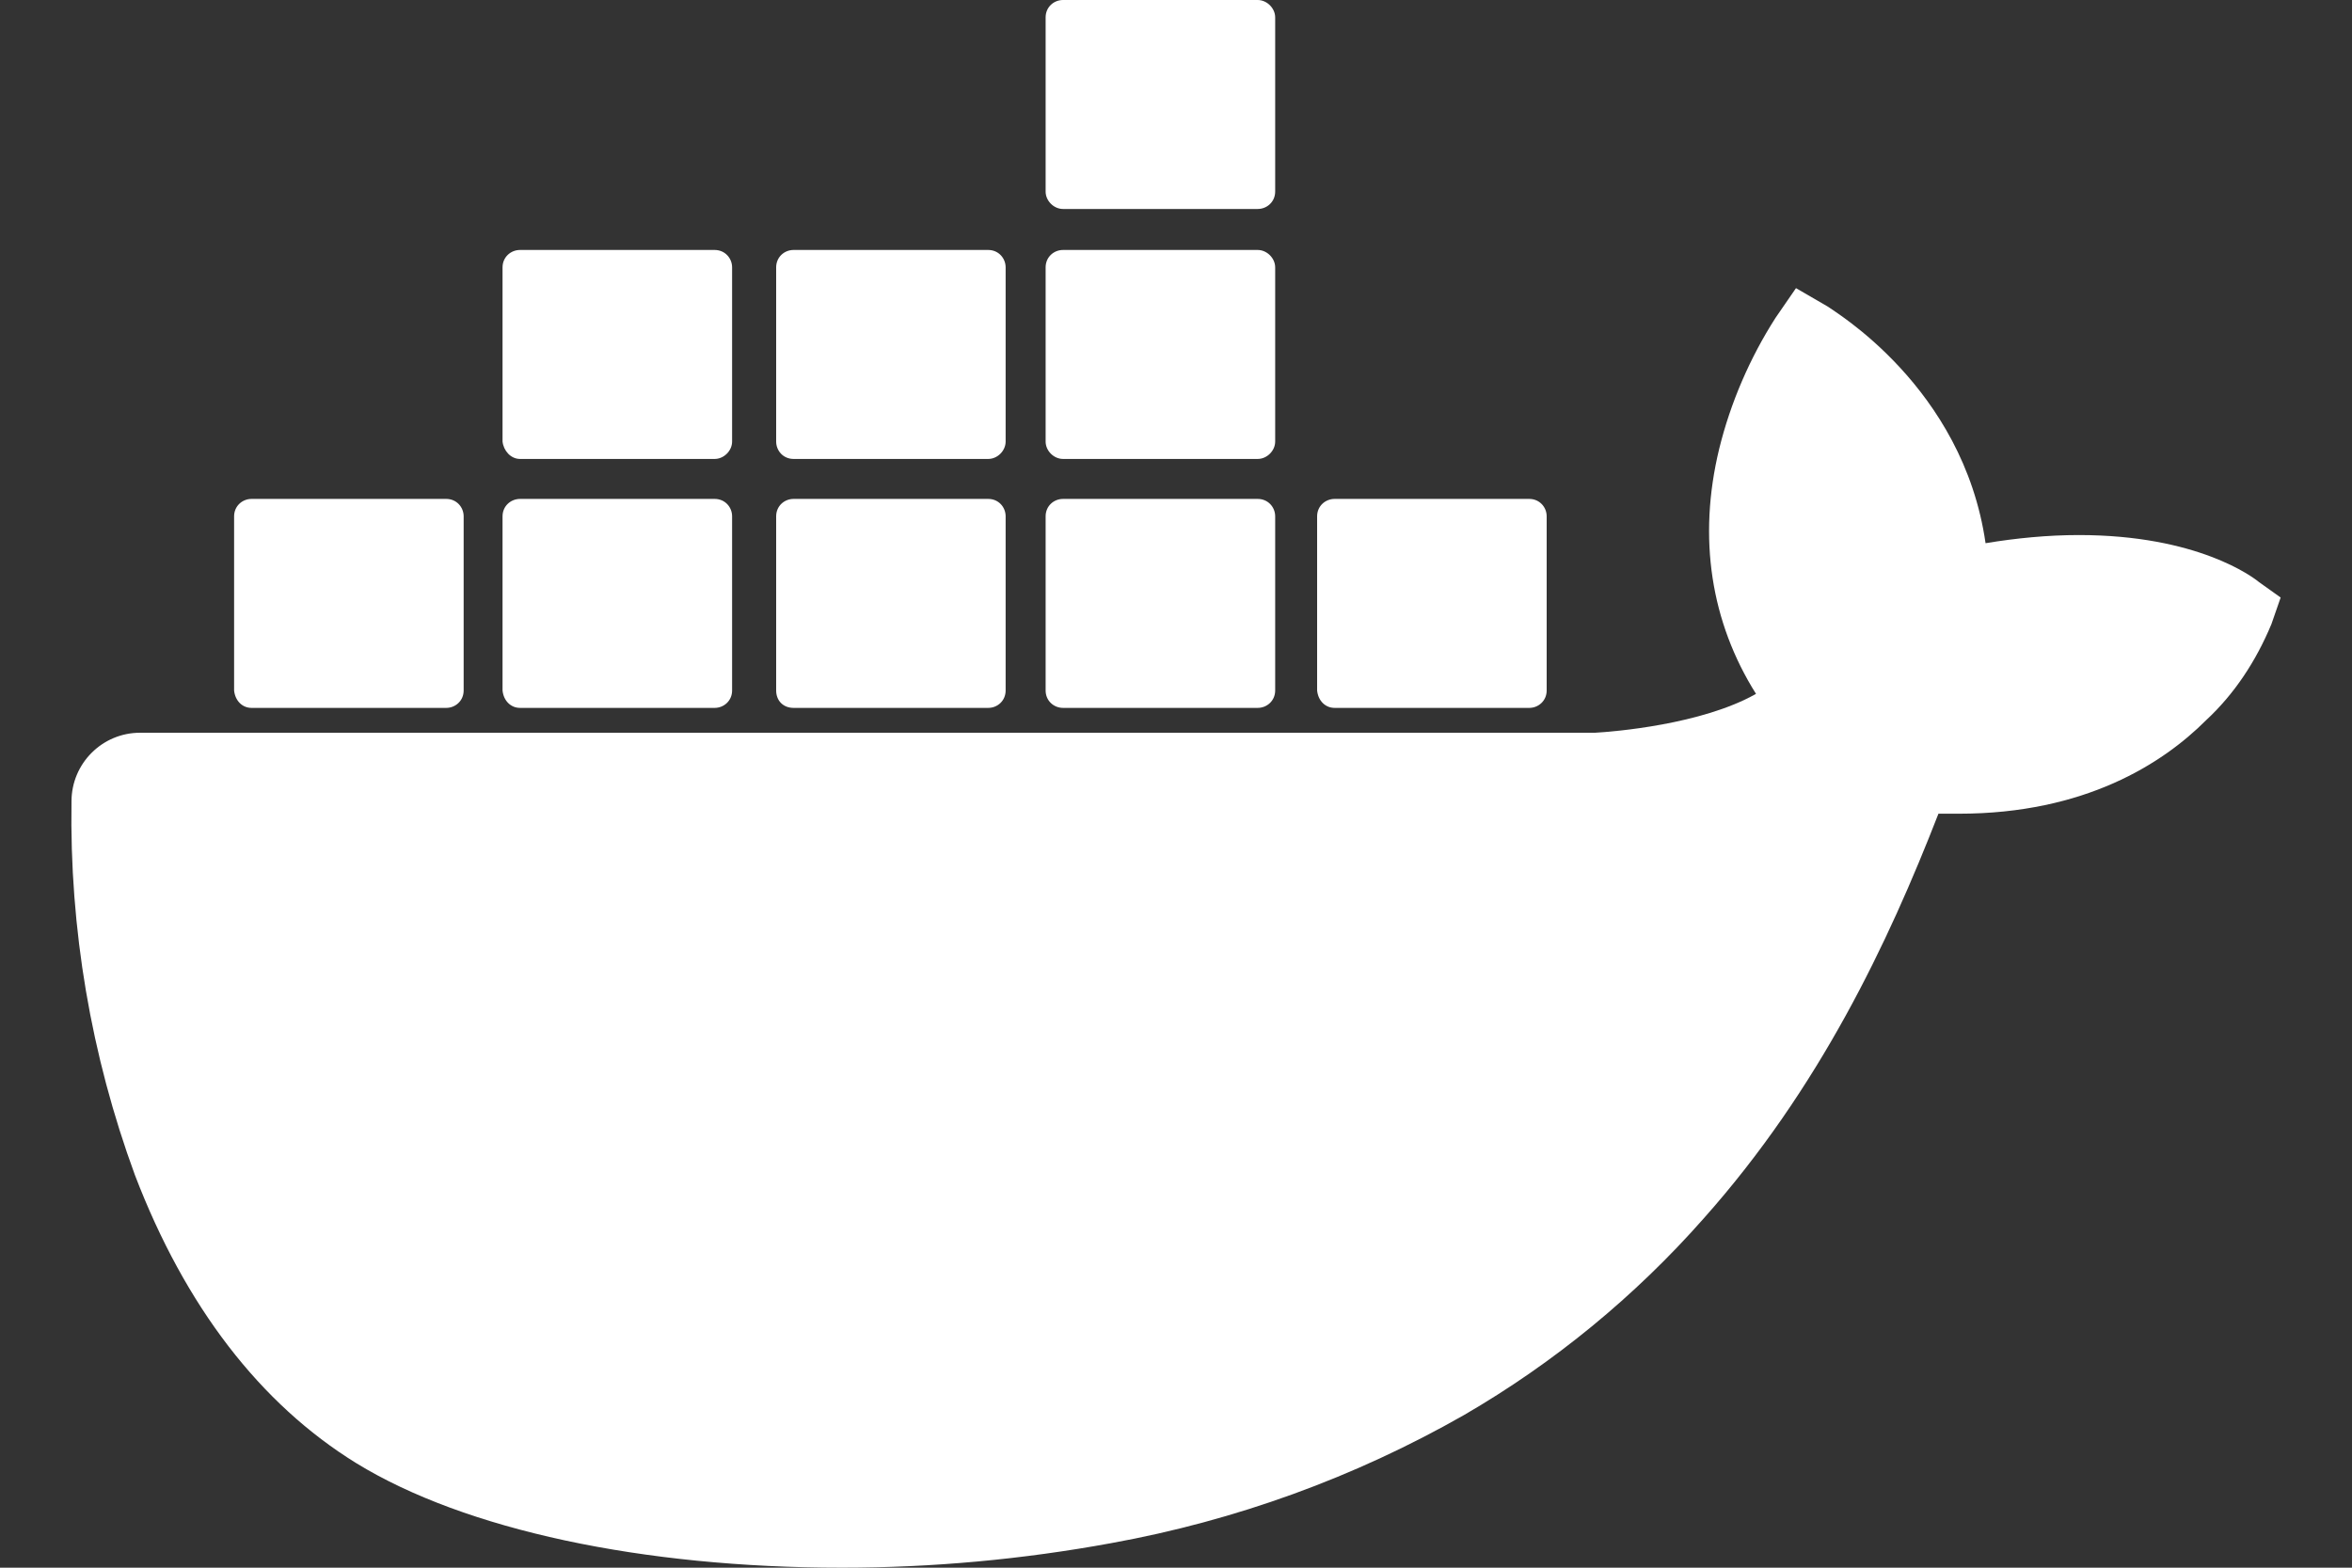 <svg width="30" height="20" viewBox="0 0 30 20" fill="none" xmlns="http://www.w3.org/2000/svg">
<rect x="0" y="0" width="30" height="20" fill="#333333" stroke="none"/>
<path d="M28.815 7.427C28.737 7.362 28.031 6.826 26.515 6.826C26.123 6.826 25.718 6.865 25.326 6.93C25.038 4.931 23.378 3.964 23.313 3.911L22.908 3.676L22.647 4.055C22.32 4.565 22.072 5.14 21.928 5.728C21.653 6.865 21.823 7.937 22.398 8.852C21.706 9.244 20.582 9.335 20.346 9.348H1.787C1.304 9.348 0.912 9.74 0.912 10.224C0.886 11.845 1.16 13.465 1.722 14.994C2.363 16.667 3.317 17.909 4.545 18.667C5.931 19.517 8.192 20 10.74 20C11.89 20 13.04 19.895 14.178 19.686C15.759 19.399 17.275 18.85 18.673 18.053C19.823 17.386 20.856 16.537 21.732 15.543C23.209 13.883 24.084 12.028 24.725 10.381C24.816 10.381 24.895 10.381 24.986 10.381C26.594 10.381 27.587 9.74 28.136 9.191C28.502 8.852 28.776 8.433 28.972 7.963L29.09 7.623L28.815 7.427Z" fill="white"/>
<path d="M3.208 9.031H5.692C5.809 9.031 5.914 8.94 5.914 8.809V6.587C5.914 6.469 5.822 6.365 5.692 6.365H3.208C3.091 6.365 2.986 6.456 2.986 6.587V8.809C2.999 8.94 3.091 9.031 3.208 9.031Z" fill="white"/>
<path d="M6.633 9.031H9.116C9.233 9.031 9.338 8.94 9.338 8.809V6.587C9.338 6.469 9.247 6.365 9.116 6.365H6.633C6.515 6.365 6.41 6.456 6.41 6.587V8.809C6.423 8.94 6.515 9.031 6.633 9.031Z" fill="white"/>
<path d="M10.122 9.031H12.605C12.723 9.031 12.827 8.94 12.827 8.809V6.587C12.827 6.469 12.736 6.365 12.605 6.365H10.122C10.004 6.365 9.9 6.456 9.9 6.587V8.809C9.9 8.94 9.991 9.031 10.122 9.031Z" fill="white"/>
<path d="M13.559 9.031H16.042C16.16 9.031 16.265 8.94 16.265 8.809V6.587C16.265 6.469 16.173 6.365 16.042 6.365H13.559C13.441 6.365 13.337 6.456 13.337 6.587V8.809C13.337 8.94 13.441 9.031 13.559 9.031Z" fill="white"/>
<path d="M6.633 5.855H9.116C9.233 5.855 9.338 5.751 9.338 5.633V3.411C9.338 3.294 9.247 3.189 9.116 3.189H6.633C6.515 3.189 6.41 3.28 6.41 3.411V5.633C6.423 5.751 6.515 5.855 6.633 5.855Z" fill="white"/>
<path d="M10.122 5.855H12.605C12.723 5.855 12.827 5.751 12.827 5.633V3.411C12.827 3.294 12.736 3.189 12.605 3.189H10.122C10.004 3.189 9.9 3.28 9.9 3.411V5.633C9.9 5.751 9.991 5.855 10.122 5.855Z" fill="white"/>
<path d="M13.559 5.855H16.042C16.16 5.855 16.265 5.751 16.265 5.633V3.411C16.265 3.294 16.16 3.189 16.042 3.189H13.559C13.441 3.189 13.337 3.28 13.337 3.411V5.633C13.337 5.751 13.441 5.855 13.559 5.855Z" fill="white"/>
<path d="M13.559 2.666H16.042C16.16 2.666 16.265 2.575 16.265 2.444V0.222C16.265 0.105 16.16 0 16.042 0H13.559C13.441 0 13.337 0.091 13.337 0.222V2.444C13.337 2.562 13.441 2.666 13.559 2.666Z" fill="white"/>
<path d="M17.023 9.031H19.506C19.623 9.031 19.728 8.94 19.728 8.809V6.587C19.728 6.469 19.636 6.365 19.506 6.365H17.023C16.905 6.365 16.8 6.456 16.8 6.587V8.809C16.813 8.94 16.905 9.031 17.023 9.031Z" fill="white"/>
</svg>
